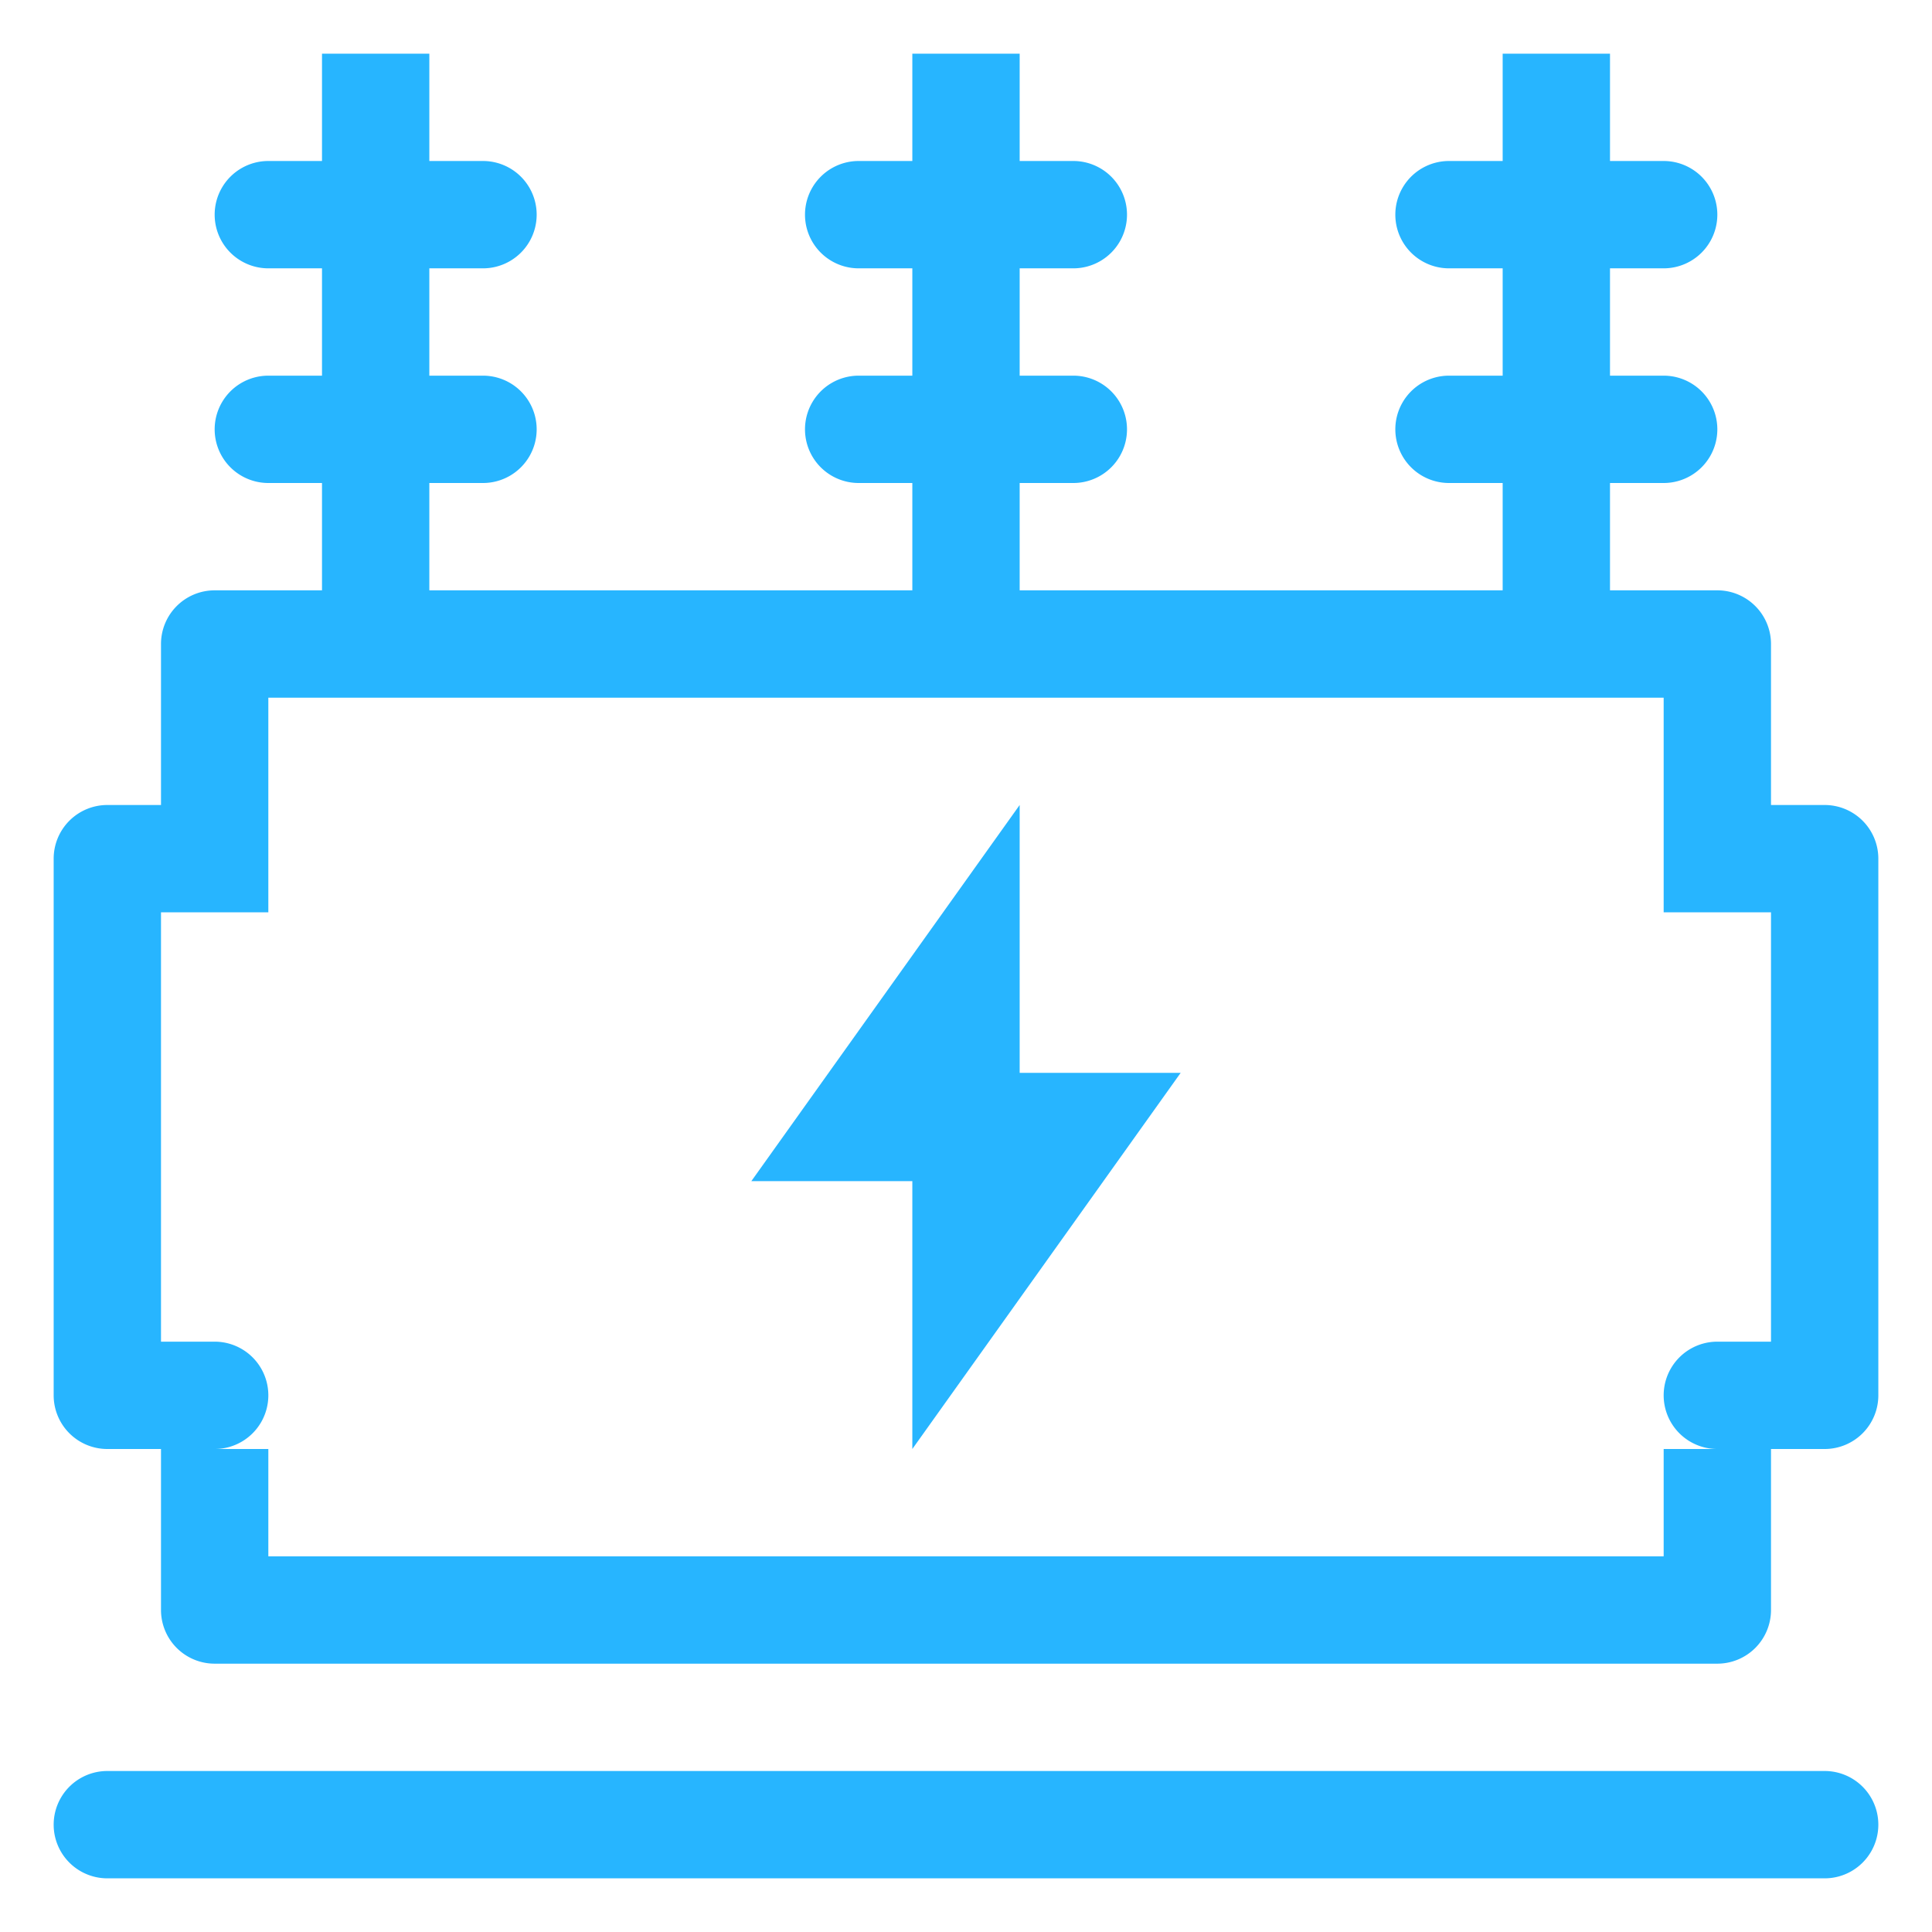 <svg xmlns="http://www.w3.org/2000/svg" width="36" height="36" viewBox="0 0 36 36">
<defs>
    <style>
      .cls-1 {
        fill: #27b5ff;
        fill-rule: evenodd;
      }
    </style>
  </defs>
  <path id="升压站" class="cls-1" d="M276,319h-1v3a1,1,0,0,1-1,1H246a1,1,0,0,1-1-1v-3h-1a1,1,0,0,1-1-1V308a1,1,0,0,1,1-1h1v-3a1,1,0,0,1,1-1h2v-2h-1a1,1,0,0,1,0-2h1v-2h-1a1,1,0,0,1,0-2h1v-2h2v2h1a1,1,0,0,1,0,2h-1v2h1a1,1,0,0,1,0,2h-1v2h9v-2h-1a1,1,0,0,1,0-2h1v-2h-1a1,1,0,0,1,0-2h1v-2h2v2h1a1,1,0,0,1,0,2h-1v2h1a1,1,0,0,1,0,2h-1v2h9v-2h-1a1,1,0,0,1,0-2h1v-2h-1a1,1,0,0,1,0-2h1v-2h2v2h1a1,1,0,0,1,0,2h-1v2h1a1,1,0,0,1,0,2h-1v2h2a1,1,0,0,1,1,1v3h1a1,1,0,0,1,1,1v10A1,1,0,0,1,276,319Zm-1-10h-2v-4H247v4h-2v8h1a1,1,0,0,1,0,2h1v2h26v-2h1a1,1,0,0,1,0-2h1v-8Zm-16,10v-4.991h-3L261,307v4.991h3Zm-15,6h32a1,1,0,0,1,0,2H244A1,1,0,0,1,244,325Z" transform="translate(-242 -292)"/>
</svg>
